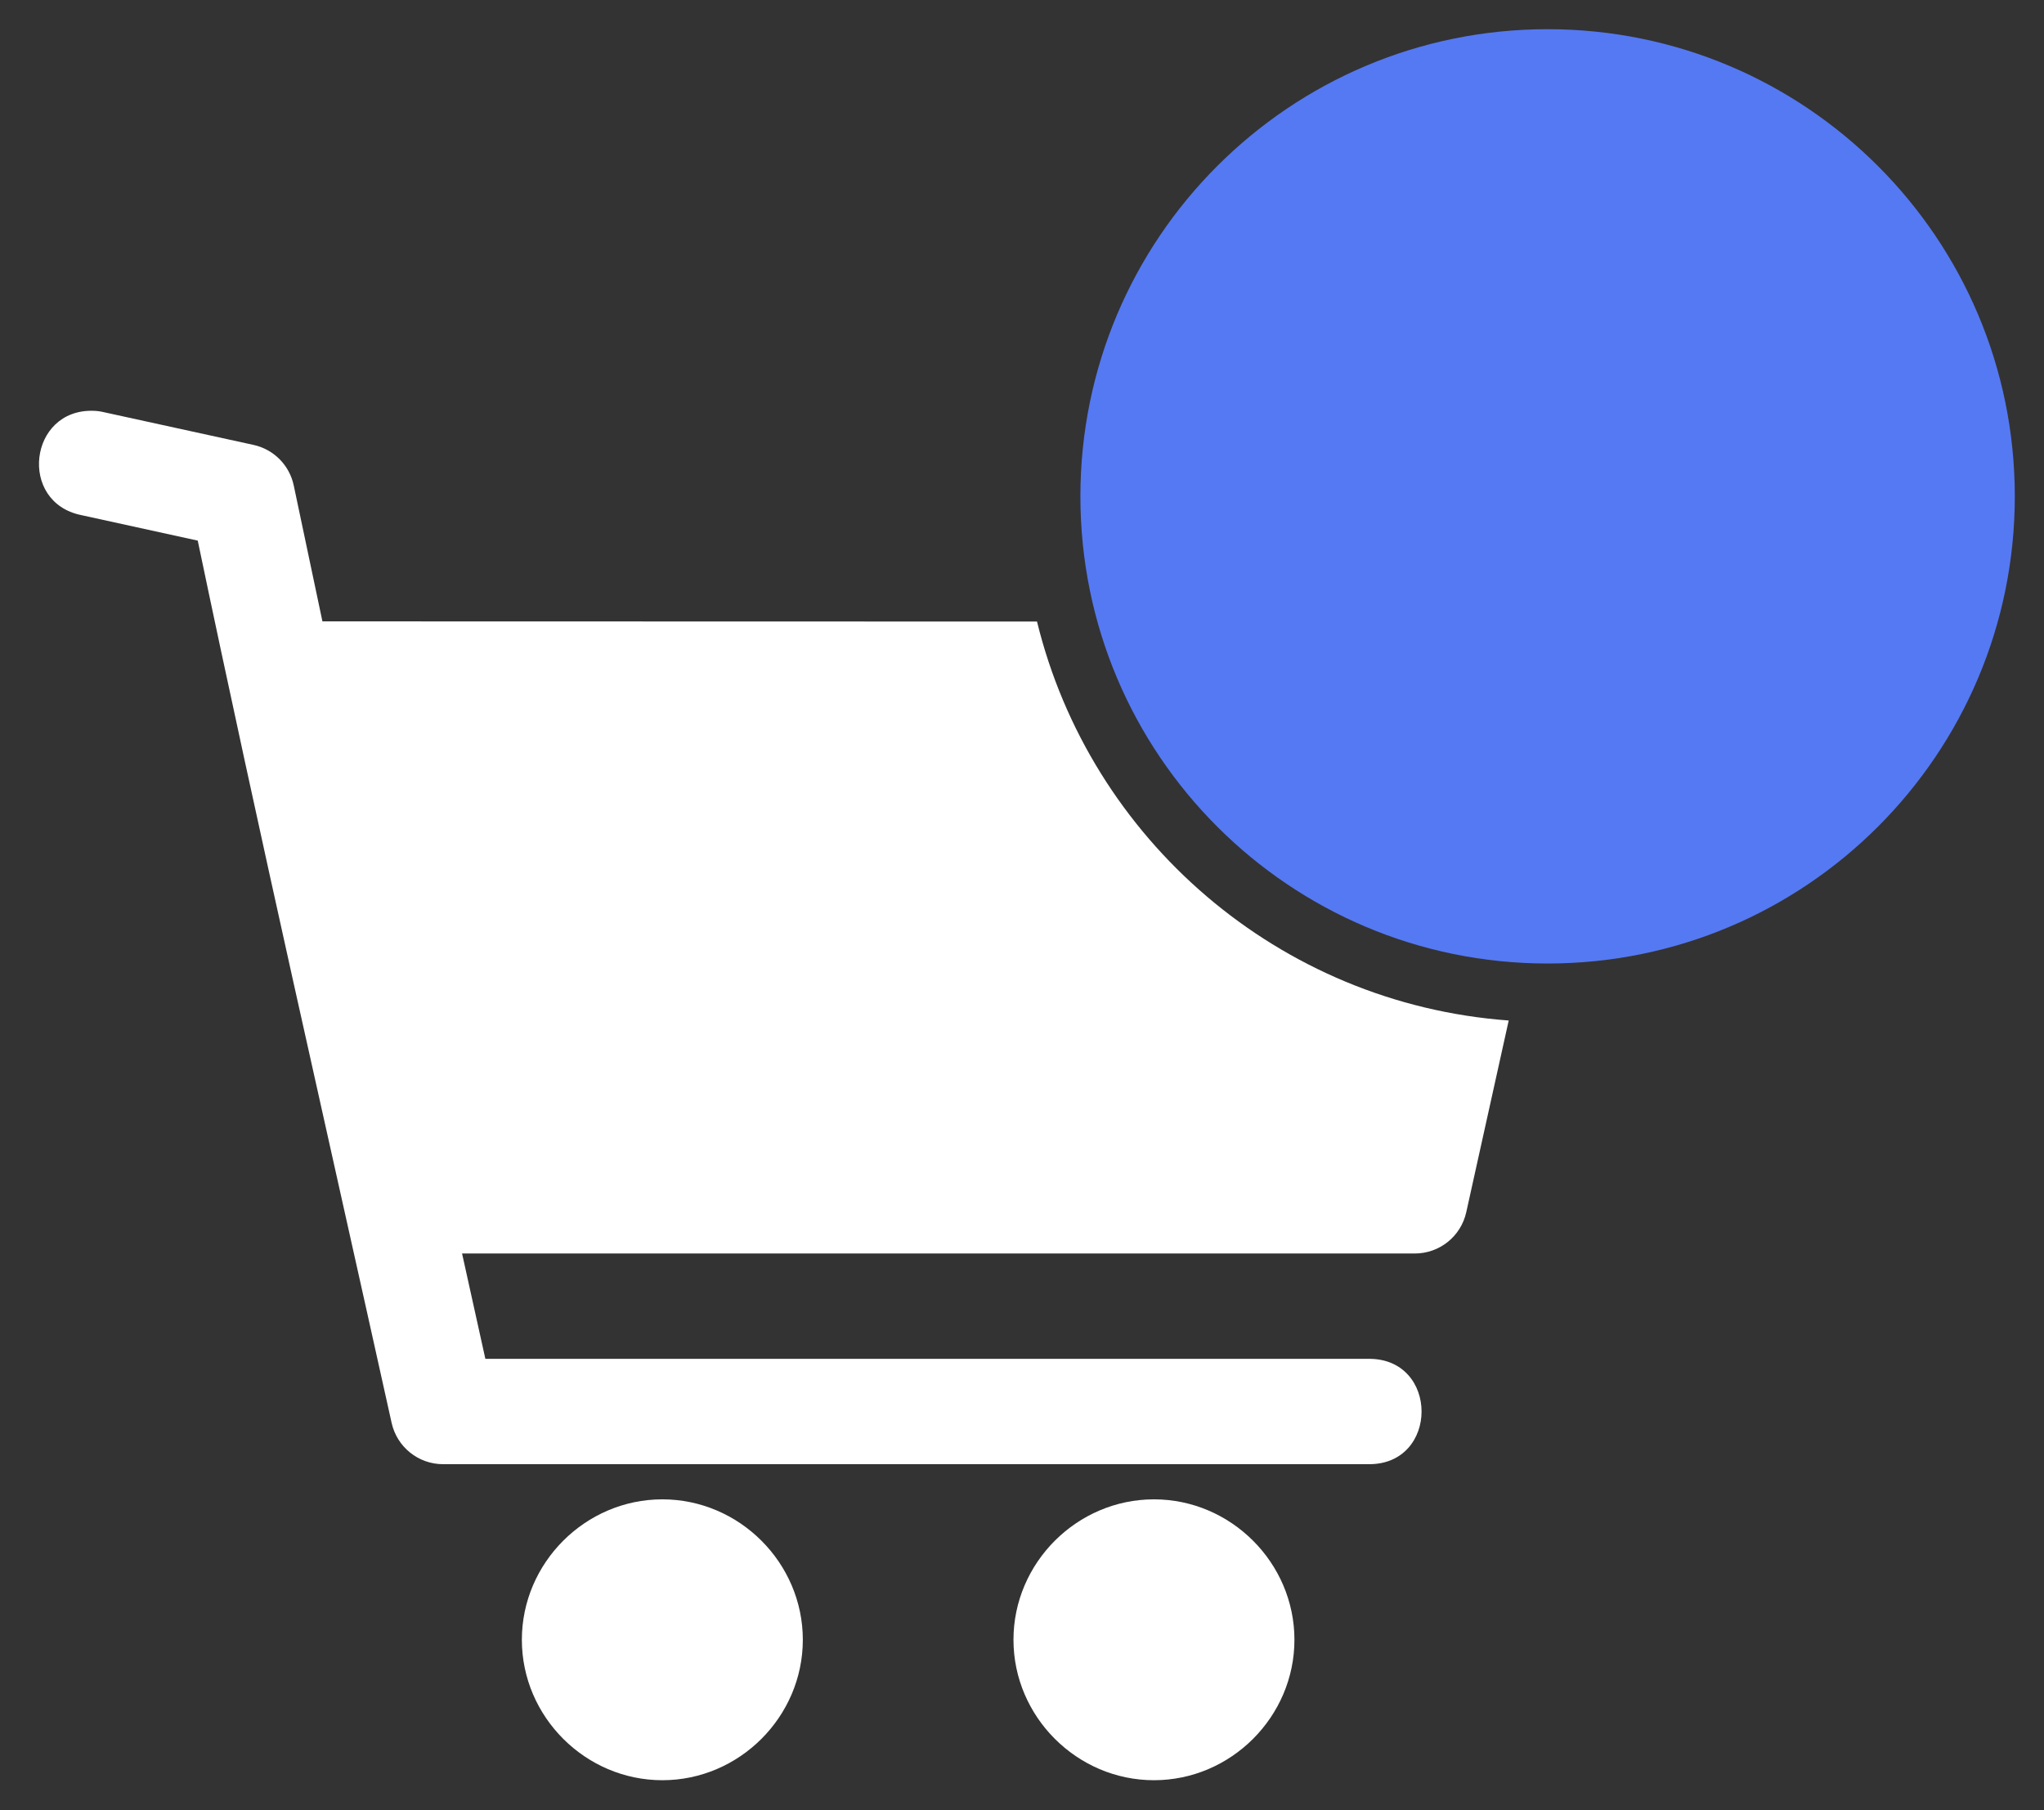 <?xml version="1.0" encoding="UTF-8"?>
<svg width="35px" height="31px" viewBox="0 0 35 31" version="1.1" xmlns="http://www.w3.org/2000/svg" xmlns:xlink="http://www.w3.org/1999/xlink">
    <rect x="0" y="0" width="35" height="31" fill="#333333" stroke="none"/>
    <!-- Generator: Sketch 53.2 (72643) - https://sketchapp.com -->
    <title>Group 3</title>
    <desc>Created with Sketch.</desc>
    <g id="Symbols" stroke="none" stroke-width="1" fill="none" fill-rule="evenodd">
        <g id="stream-player-header" transform="translate(-62, -10)" fill-rule="nonzero">
            <g id="Group-6">
                <g id="Group-3" transform="translate(62, 10.5)">
                    <path d="M25.834,16.976 L25.107,20.26 C25.015,20.673 24.649,20.966 24.226,20.966 L7.912,20.966 L8.311,22.77 L23.427,22.77 C24.647,22.752 24.647,24.592 23.427,24.574 L7.587,24.574 C7.164,24.574 6.798,24.28 6.706,23.867 C5.591,18.832 4.441,13.805 3.386,8.758 L1.391,8.321 C0.308,8.101 0.493,6.501 1.598,6.535 L1.598,6.535 C1.658,6.536 1.718,6.544 1.776,6.558 L4.341,7.119 C4.688,7.195 4.957,7.467 5.03,7.814 L5.521,10.141 C9.599,10.143 13.678,10.144 17.757,10.144 C18.668,13.871 21.9,16.688 25.834,16.976 Z M11.342,25.176 C12.659,25.176 13.747,26.263 13.747,27.581 C13.747,28.899 12.659,29.986 11.342,29.986 C10.024,29.986 8.936,28.899 8.936,27.581 C8.936,26.263 10.024,25.176 11.342,25.176 Z M19.76,25.176 C21.077,25.176 22.165,26.263 22.165,27.581 C22.165,28.899 21.077,29.986 19.76,29.986 C18.442,29.986 17.354,28.899 17.354,27.581 C17.354,26.263 18.442,25.176 19.76,25.176 Z" id="Combined-Shape" fill="#FFFFFF"></path>
                    <path d="M26.5,16 C30.918,16 34.5,12.418 34.5,8 C34.5,3.582 30.918,0 26.5,0 C22.082,0 18.5,3.582 18.5,8 C18.5,12.418 22.082,16 26.5,16 Z" id="Path" fill="#5579F3"></path>
                </g>
            </g>
        </g>
    </g>
</svg>